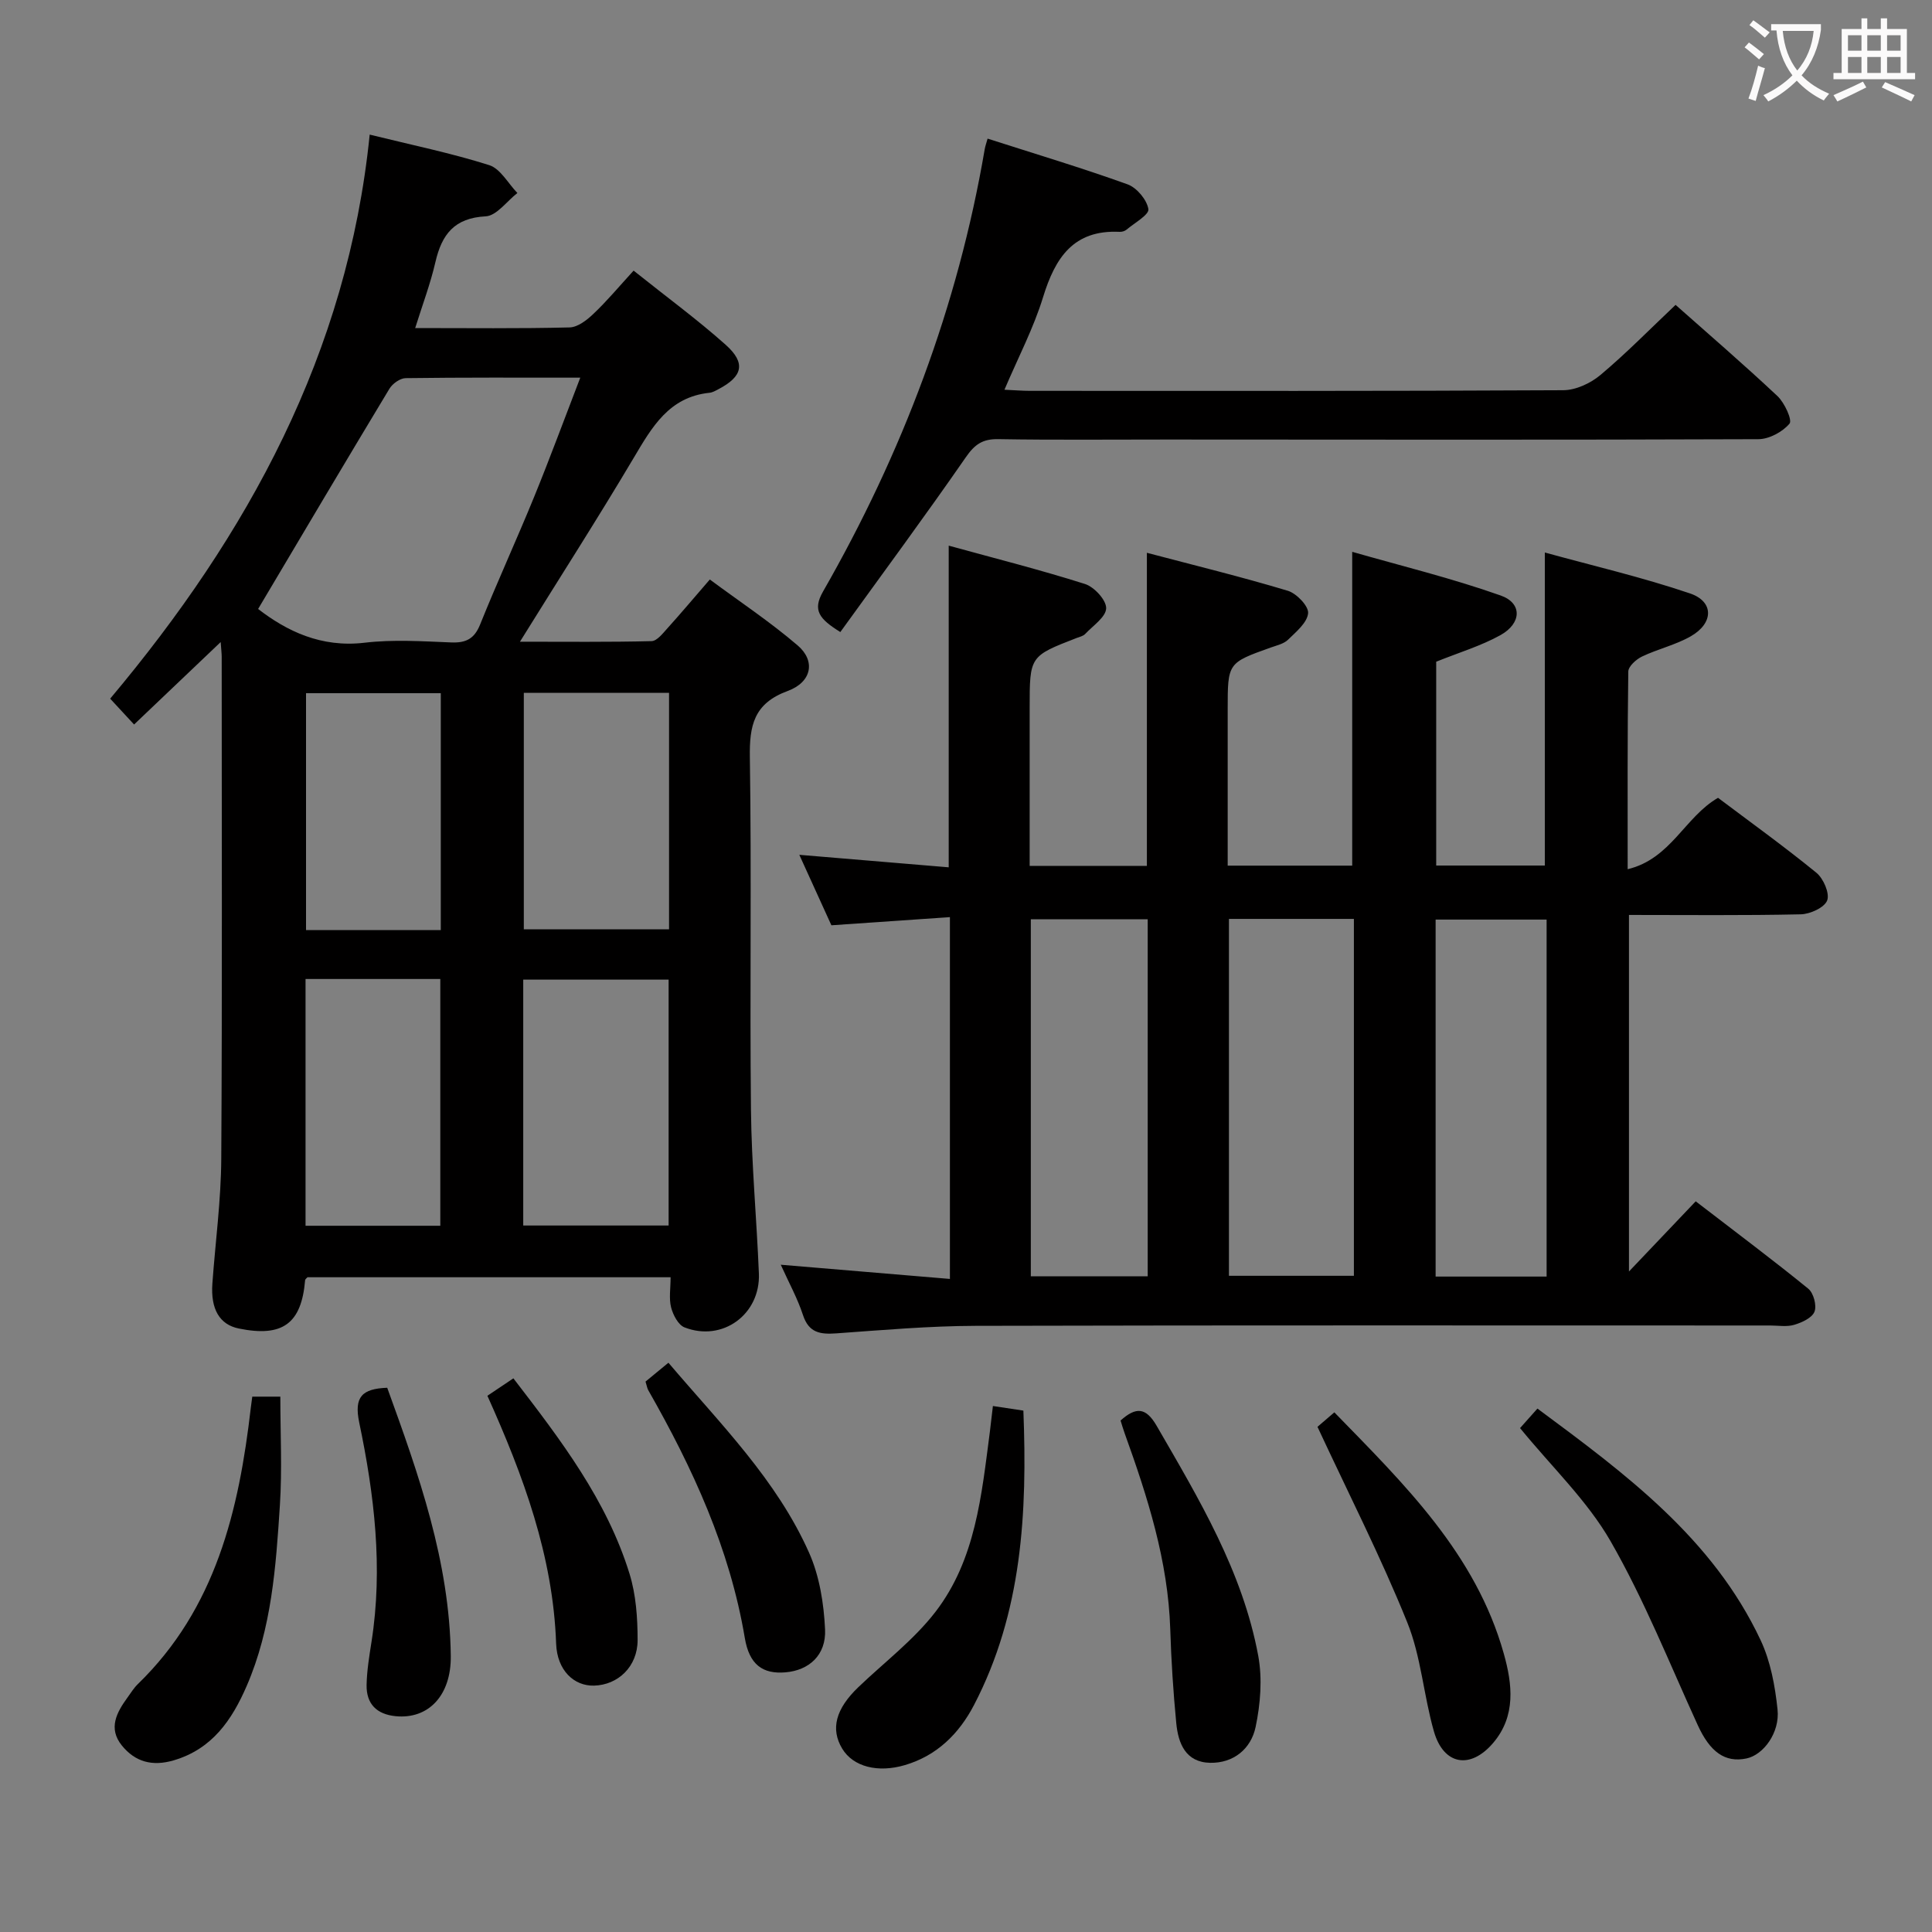 <svg enable-background="new 0 0 400 400" viewBox="0 0 400 400" xmlns="http://www.w3.org/2000/svg"><rect x="0" y="0" width="400" height="400" fill="#808080" stroke="none"/><g fill="#010000"><path d="m161.65 261.85c12.03 1.01 23.37 1.96 35.02 2.94 0-25.23 0-49.65 0-74.91-8.16.56-16.19 1.11-24.54 1.69-2.03-4.46-4.14-9.09-6.64-14.59 10.73.9 20.79 1.74 30.93 2.59 0-22.26 0-43.97 0-66.6 9.52 2.62 18.96 5 28.22 7.94 1.91.61 4.41 3.32 4.38 5.02-.04 1.81-2.72 3.6-4.34 5.32-.42.45-1.16.6-1.78.84-9.72 3.77-9.72 3.77-9.72 14.48v32.7h24.27c0-21.48 0-42.71 0-64.82 9.81 2.59 19.57 4.97 29.17 7.86 1.81.54 4.34 3.18 4.21 4.64-.17 1.96-2.48 3.86-4.15 5.49-.89.87-2.35 1.18-3.6 1.63-8.9 3.18-8.9 3.17-8.9 12.82v32.33h25.78c0-21.25 0-42.45 0-64.97 10.11 2.9 20.62 5.46 30.76 9.05 4.49 1.59 4.32 5.76-.07 8.2-4.02 2.23-8.53 3.58-13.3 5.5v42.2h22.49c0-21.33 0-42.53 0-64.81 9.89 2.73 20.14 5.11 30.05 8.47 5 1.69 4.92 6.16.16 8.88-3.13 1.79-6.8 2.62-10.09 4.19-1.21.58-2.82 2.03-2.84 3.1-.19 13.31-.13 26.62-.13 40.93 8.95-2.14 11.83-10.82 18.71-14.78 6.67 5.02 13.68 10.06 20.36 15.51 1.46 1.19 2.79 4.26 2.24 5.73-.56 1.48-3.53 2.84-5.47 2.88-11.77.26-23.55.13-35.57.13v73.82c4.3-4.52 8.91-9.37 13.82-14.53 8.77 6.75 16.16 12.27 23.31 18.1 1.09.89 1.78 3.48 1.28 4.75-.51 1.29-2.61 2.25-4.2 2.72-1.53.46-3.3.14-4.97.14-54.83 0-109.67-.07-164.5.07-9.62.03-19.25.87-28.86 1.56-3.31.23-5.68-.09-6.89-3.79-1.12-3.43-2.89-6.63-4.6-10.42zm92.79-71.6v73.89h25.87c0-24.85 0-49.25 0-73.89-8.68 0-17.09 0-25.87 0zm-16.82 74c0-25.02 0-49.45 0-73.92-8.22 0-16.12 0-24.2 0v73.92zm82.59.05c0-24.99 0-49.5 0-73.91-7.94 0-15.49 0-22.98 0v73.91z"/><path d="m131.18 56.03c6.96 5.56 13.27 10.18 19.08 15.37 4.22 3.77 3.51 6.56-1.52 9.18-.59.31-1.21.68-1.85.74-8.39.87-11.91 7.11-15.7 13.5-7.45 12.55-15.34 24.84-23.54 38.04 9.51 0 18.39.1 27.25-.12 1.13-.03 2.35-1.63 3.31-2.69 2.78-3.08 5.45-6.26 8.75-10.07 6.14 4.55 12.47 8.75 18.2 13.66 3.73 3.19 2.93 7.58-2.08 9.42-7.02 2.58-7.94 7.16-7.83 13.8.37 24.32-.03 48.64.23 72.96.12 11.28 1.18 22.55 1.64 33.84.34 8.47-7.54 14.23-15.4 11.16-1.3-.51-2.37-2.58-2.77-4.12-.48-1.85-.11-3.92-.11-6.26-25.28 0-50.18 0-75.18 0-.11.14-.46.37-.49.62-.76 9-4.67 11.85-13.75 9.99-3.94-.81-5.83-3.98-5.45-9.3.62-8.61 1.79-17.22 1.84-25.84.21-34.65.09-69.3.09-103.95 0-.66-.09-1.31-.21-3.03-6.17 5.87-11.83 11.26-17.93 17.07-1.7-1.84-3.12-3.37-4.95-5.35 28.52-33.96 49.16-71.54 53.73-116.78 8.84 2.18 16.93 3.84 24.75 6.32 2.32.74 3.91 3.79 5.83 5.77-2.18 1.69-4.3 4.71-6.56 4.83-6.49.33-9.09 3.74-10.41 9.46-1.03 4.48-2.67 8.81-4.19 13.67 11.01 0 21.49.13 31.96-.13 1.68-.04 3.57-1.5 4.91-2.78 2.78-2.62 5.24-5.58 8.35-8.98zm-77.74 70.05c5.91 4.57 13.04 8.05 22.03 6.99 5.9-.7 11.96-.3 17.94-.06 3.07.12 4.8-.74 6-3.73 3.59-8.92 7.61-17.66 11.24-26.56 3.23-7.92 6.19-15.96 9.49-24.53-12.6 0-24.38-.06-36.16.1-1.15.02-2.72 1.14-3.35 2.19-9.06 15.02-18 30.12-27.19 45.6zm84.99 127.65c0-17.13 0-33.99 0-50.91-10.29 0-20.19 0-30.1 0v50.91zm-29.98-110.28v48.96h30.07c0-16.5 0-32.59 0-48.96-10.08 0-19.84 0-30.07 0zm-17.29 110.33c0-17.27 0-34.12 0-51.09-9.51 0-18.59 0-27.9 0v51.09zm.1-61.22c0-16.46 0-32.65 0-49.04-9.52 0-18.71 0-27.9 0v49.04z"/><path d="m173.98 130.86c-4.36-2.72-5.81-4.5-3.58-8.39 16.39-28.61 27.92-59.03 33.48-91.61.11-.62.33-1.22.59-2.16 9.81 3.15 19.49 6.05 28.99 9.47 1.9.69 3.99 3.19 4.3 5.12.19 1.16-2.88 2.87-4.54 4.27-.35.29-.93.46-1.4.44-9.56-.47-13.35 5.35-15.86 13.51-1.97 6.43-5.16 12.5-8 19.18 2.09.09 3.68.23 5.27.23 36.8.01 73.61.07 110.41-.13 2.61-.01 5.66-1.43 7.71-3.15 5.33-4.47 10.21-9.46 15.56-14.52 6.79 6.02 14.08 12.3 21.09 18.88 1.47 1.38 3.12 4.98 2.5 5.71-1.44 1.71-4.21 3.21-6.45 3.22-40.8.16-81.6.09-122.4.07-11.66-.01-23.32.12-34.97-.08-3.24-.06-4.87 1.08-6.71 3.74-8.41 12.14-17.19 24.01-25.99 36.2z"/><path d="m314.71 295.67c1.09-1.22 2.17-2.44 3.6-4.04 18.22 13.5 36.29 26.84 46.21 47.96 2.06 4.38 2.99 9.48 3.5 14.34.51 4.82-2.94 9.41-6.43 10.14-4.46.93-7.56-1.36-10.09-6.9-5.85-12.79-11.08-25.95-18.06-38.1-4.82-8.38-12.14-15.33-18.73-23.4z"/><path d="m205.57 291.1c2.33.35 4.1.62 6.31.95.82 21.09-.24 41.81-10.24 60.99-3.06 5.86-7.63 10.45-14.31 12.41-5.58 1.64-10.69.35-12.96-3.41-2.46-4.08-1.35-8.24 3.36-12.75 5.38-5.15 11.47-9.76 15.96-15.59 8.31-10.8 9.53-24.15 11.24-37.17.22-1.74.41-3.48.64-5.43z"/><path d="m52.23 289.16h5.81c0 7.64.39 15.07-.09 22.45-.82 12.73-1.7 25.52-6.88 37.46-3.05 7.03-7.14 13.06-15.14 15.4-4.38 1.28-7.94.33-10.7-3.08-2.88-3.56-1.08-6.85 1.17-9.94.68-.94 1.3-1.96 2.12-2.76 16.16-15.67 20.95-35.99 23.41-57.26.09-.64.18-1.28.3-2.27z"/><path d="m272.77 295.41c.54-.46 1.77-1.52 3.49-3 14.49 14.88 29.29 29.28 35.09 49.98 1.76 6.26 2.57 12.87-2.22 18.48-4.72 5.53-10.25 4.57-12.25-2.39-2.14-7.46-2.65-15.49-5.53-22.6-5.45-13.5-12.09-26.52-18.58-40.47z"/><path d="m232 294.1c3.22-2.87 5.25-2.74 7.49 1.13 8.75 15.13 17.79 30.15 21.02 47.61.87 4.74.45 9.97-.55 14.72-.94 4.48-4.52 7.51-9.43 7.41-5.07-.11-6.6-4.03-7-8.24-.62-6.44-1.04-12.92-1.24-19.39-.45-14.16-4.69-27.41-9.43-40.56-.33-.89-.59-1.82-.86-2.68z"/><path d="m133.65 286.04c1.41-1.16 2.9-2.38 4.74-3.9 10.74 12.64 22.4 24.22 29.12 39.33 2.16 4.85 3.06 10.52 3.31 15.88.25 5.34-3.34 8.48-8.19 8.89-4.7.4-7.5-1.56-8.43-7.14-3.11-18.5-10.79-35.15-19.97-51.25-.24-.4-.3-.91-.58-1.81z"/><path d="m106.29 285.37c9.88 12.83 19.36 25.27 24.05 40.47 1.34 4.34 1.67 9.13 1.67 13.72 0 5.5-4.06 9.3-9.02 9.43-4.12.11-7.65-3.12-7.85-8.7-.64-18.13-6.75-34.67-14.23-51.31 1.62-1.1 3.22-2.17 5.38-3.61z"/><path d="m80.17 287.32c6.51 17.93 12.93 35.99 13.16 55.52.1 8.23-4.67 13.14-11.4 12.48-3.98-.39-6.11-2.58-6.03-6.49.06-2.96.55-5.93 1.01-8.87 2.42-15.34.59-30.49-2.54-45.46-1.1-5.31.59-6.98 5.8-7.18z"/></g><path d="m362.1 8.8c1.1.8 2.1 1.6 3.1 2.4l-1 1.1c-1.3-1.1-2.3-2-3-2.5zm1.9 4.8c.5.2.9.4 1.4.5-.6 2.3-1.3 4.5-1.9 6.8l-1.5-.5c.8-2.1 1.4-4.3 2-6.8zm-1-9.4c1.3.9 2.4 1.8 3.4 2.5l-1 1.1c-1.4-1.2-2.4-2.1-3.2-2.6zm3.7 2.2v-1.4h10.3v1.2c-.5 3.6-1.8 6.8-4 9.4 1.5 1.6 3.4 2.8 5.7 3.8-.3.4-.7.8-1.1 1.4-2.3-1.1-4.1-2.5-5.6-4.1-1.6 1.6-3.6 3.1-5.9 4.3-.3-.5-.7-.9-1-1.3 2.4-1.1 4.4-2.5 6-4.1-1.9-2.5-3-5.6-3.3-9.3h-1.1zm8.8 0h-6.4c.3 3.3 1.3 6 3 8.2 2-2.3 3.1-5.1 3.4-8.2z" fill="#fbfafa"/><path d="m385.3 3.8h1.3v2.2h2.8v-2.2h1.3v2.2h4.1v9.1h1.7v1.3h-16.9v-1.3h1.7v-9.1h4.1v-2.2zm.4 13.1.7 1.2c-1.8.9-3.8 1.9-6 2.9-.2-.4-.5-.8-.8-1.3 2.3-1 4.3-1.9 6.1-2.8zm-3.1-6.4h2.8v-3.2h-2.8zm0 4.6h2.8v-3.3h-2.8zm4-4.6h2.8v-3.2h-2.8zm0 4.6h2.8v-3.3h-2.8zm3.7 1.9c2.1.9 4.1 1.8 6.1 2.7l-.7 1.3c-2.2-1.1-4.2-2-6.1-2.9zm3.2-9.7h-2.8v3.2h2.8zm-2.8 7.8h2.8v-3.3h-2.8z" fill="#fbfafa"/></svg>